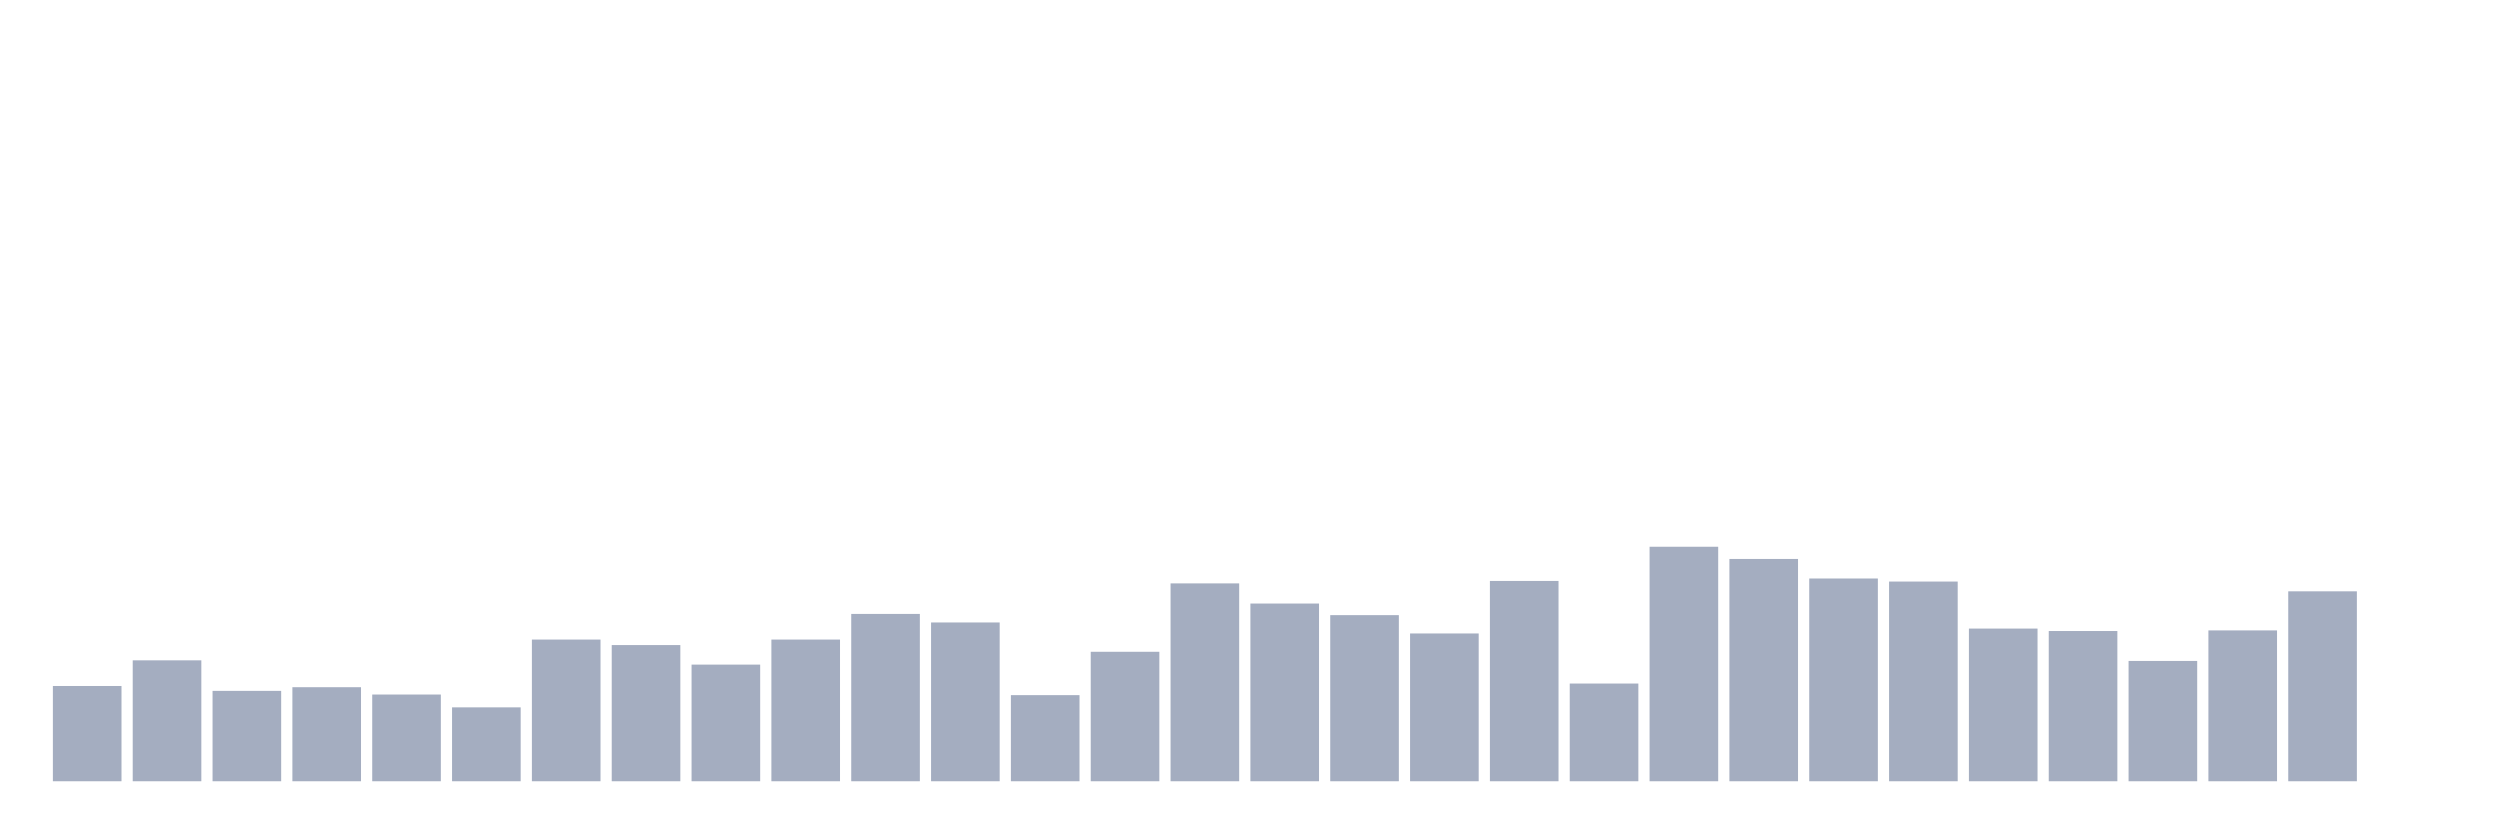 <svg xmlns="http://www.w3.org/2000/svg" viewBox="0 0 480 160"><g transform="translate(10,10)"><rect class="bar" x="0.153" width="13.175" y="121.709" height="18.291" fill="rgb(164,173,192)"></rect><rect class="bar" x="15.482" width="13.175" y="116.784" height="23.216" fill="rgb(164,173,192)"></rect><rect class="bar" x="30.81" width="13.175" y="122.647" height="17.353" fill="rgb(164,173,192)"></rect><rect class="bar" x="46.138" width="13.175" y="121.943" height="18.057" fill="rgb(164,173,192)"></rect><rect class="bar" x="61.466" width="13.175" y="123.35" height="16.65" fill="rgb(164,173,192)"></rect><rect class="bar" x="76.794" width="13.175" y="125.812" height="14.188" fill="rgb(164,173,192)"></rect><rect class="bar" x="92.123" width="13.175" y="112.797" height="27.203" fill="rgb(164,173,192)"></rect><rect class="bar" x="107.451" width="13.175" y="113.853" height="26.147" fill="rgb(164,173,192)"></rect><rect class="bar" x="122.779" width="13.175" y="117.605" height="22.395" fill="rgb(164,173,192)"></rect><rect class="bar" x="138.107" width="13.175" y="112.797" height="27.203" fill="rgb(164,173,192)"></rect><rect class="bar" x="153.436" width="13.175" y="107.873" height="32.127" fill="rgb(164,173,192)"></rect><rect class="bar" x="168.764" width="13.175" y="109.514" height="30.486" fill="rgb(164,173,192)"></rect><rect class="bar" x="184.092" width="13.175" y="123.467" height="16.533" fill="rgb(164,173,192)"></rect><rect class="bar" x="199.42" width="13.175" y="115.142" height="24.858" fill="rgb(164,173,192)"></rect><rect class="bar" x="214.748" width="13.175" y="102.01" height="37.99" fill="rgb(164,173,192)"></rect><rect class="bar" x="230.077" width="13.175" y="105.879" height="34.121" fill="rgb(164,173,192)"></rect><rect class="bar" x="245.405" width="13.175" y="108.107" height="31.893" fill="rgb(164,173,192)"></rect><rect class="bar" x="260.733" width="13.175" y="111.625" height="28.375" fill="rgb(164,173,192)"></rect><rect class="bar" x="276.061" width="13.175" y="101.541" height="38.459" fill="rgb(164,173,192)"></rect><rect class="bar" x="291.39" width="13.175" y="121.24" height="18.76" fill="rgb(164,173,192)"></rect><rect class="bar" x="306.718" width="13.175" y="94.975" height="45.025" fill="rgb(164,173,192)"></rect><rect class="bar" x="322.046" width="13.175" y="97.32" height="42.68" fill="rgb(164,173,192)"></rect><rect class="bar" x="337.374" width="13.175" y="101.072" height="38.928" fill="rgb(164,173,192)"></rect><rect class="bar" x="352.702" width="13.175" y="101.658" height="38.342" fill="rgb(164,173,192)"></rect><rect class="bar" x="368.031" width="13.175" y="110.687" height="29.313" fill="rgb(164,173,192)"></rect><rect class="bar" x="383.359" width="13.175" y="111.156" height="28.844" fill="rgb(164,173,192)"></rect><rect class="bar" x="398.687" width="13.175" y="116.901" height="23.099" fill="rgb(164,173,192)"></rect><rect class="bar" x="414.015" width="13.175" y="111.039" height="28.961" fill="rgb(164,173,192)"></rect><rect class="bar" x="429.344" width="13.175" y="103.534" height="36.466" fill="rgb(164,173,192)"></rect><rect class="bar" x="444.672" width="13.175" y="140" height="0" fill="rgb(164,173,192)"></rect></g></svg>